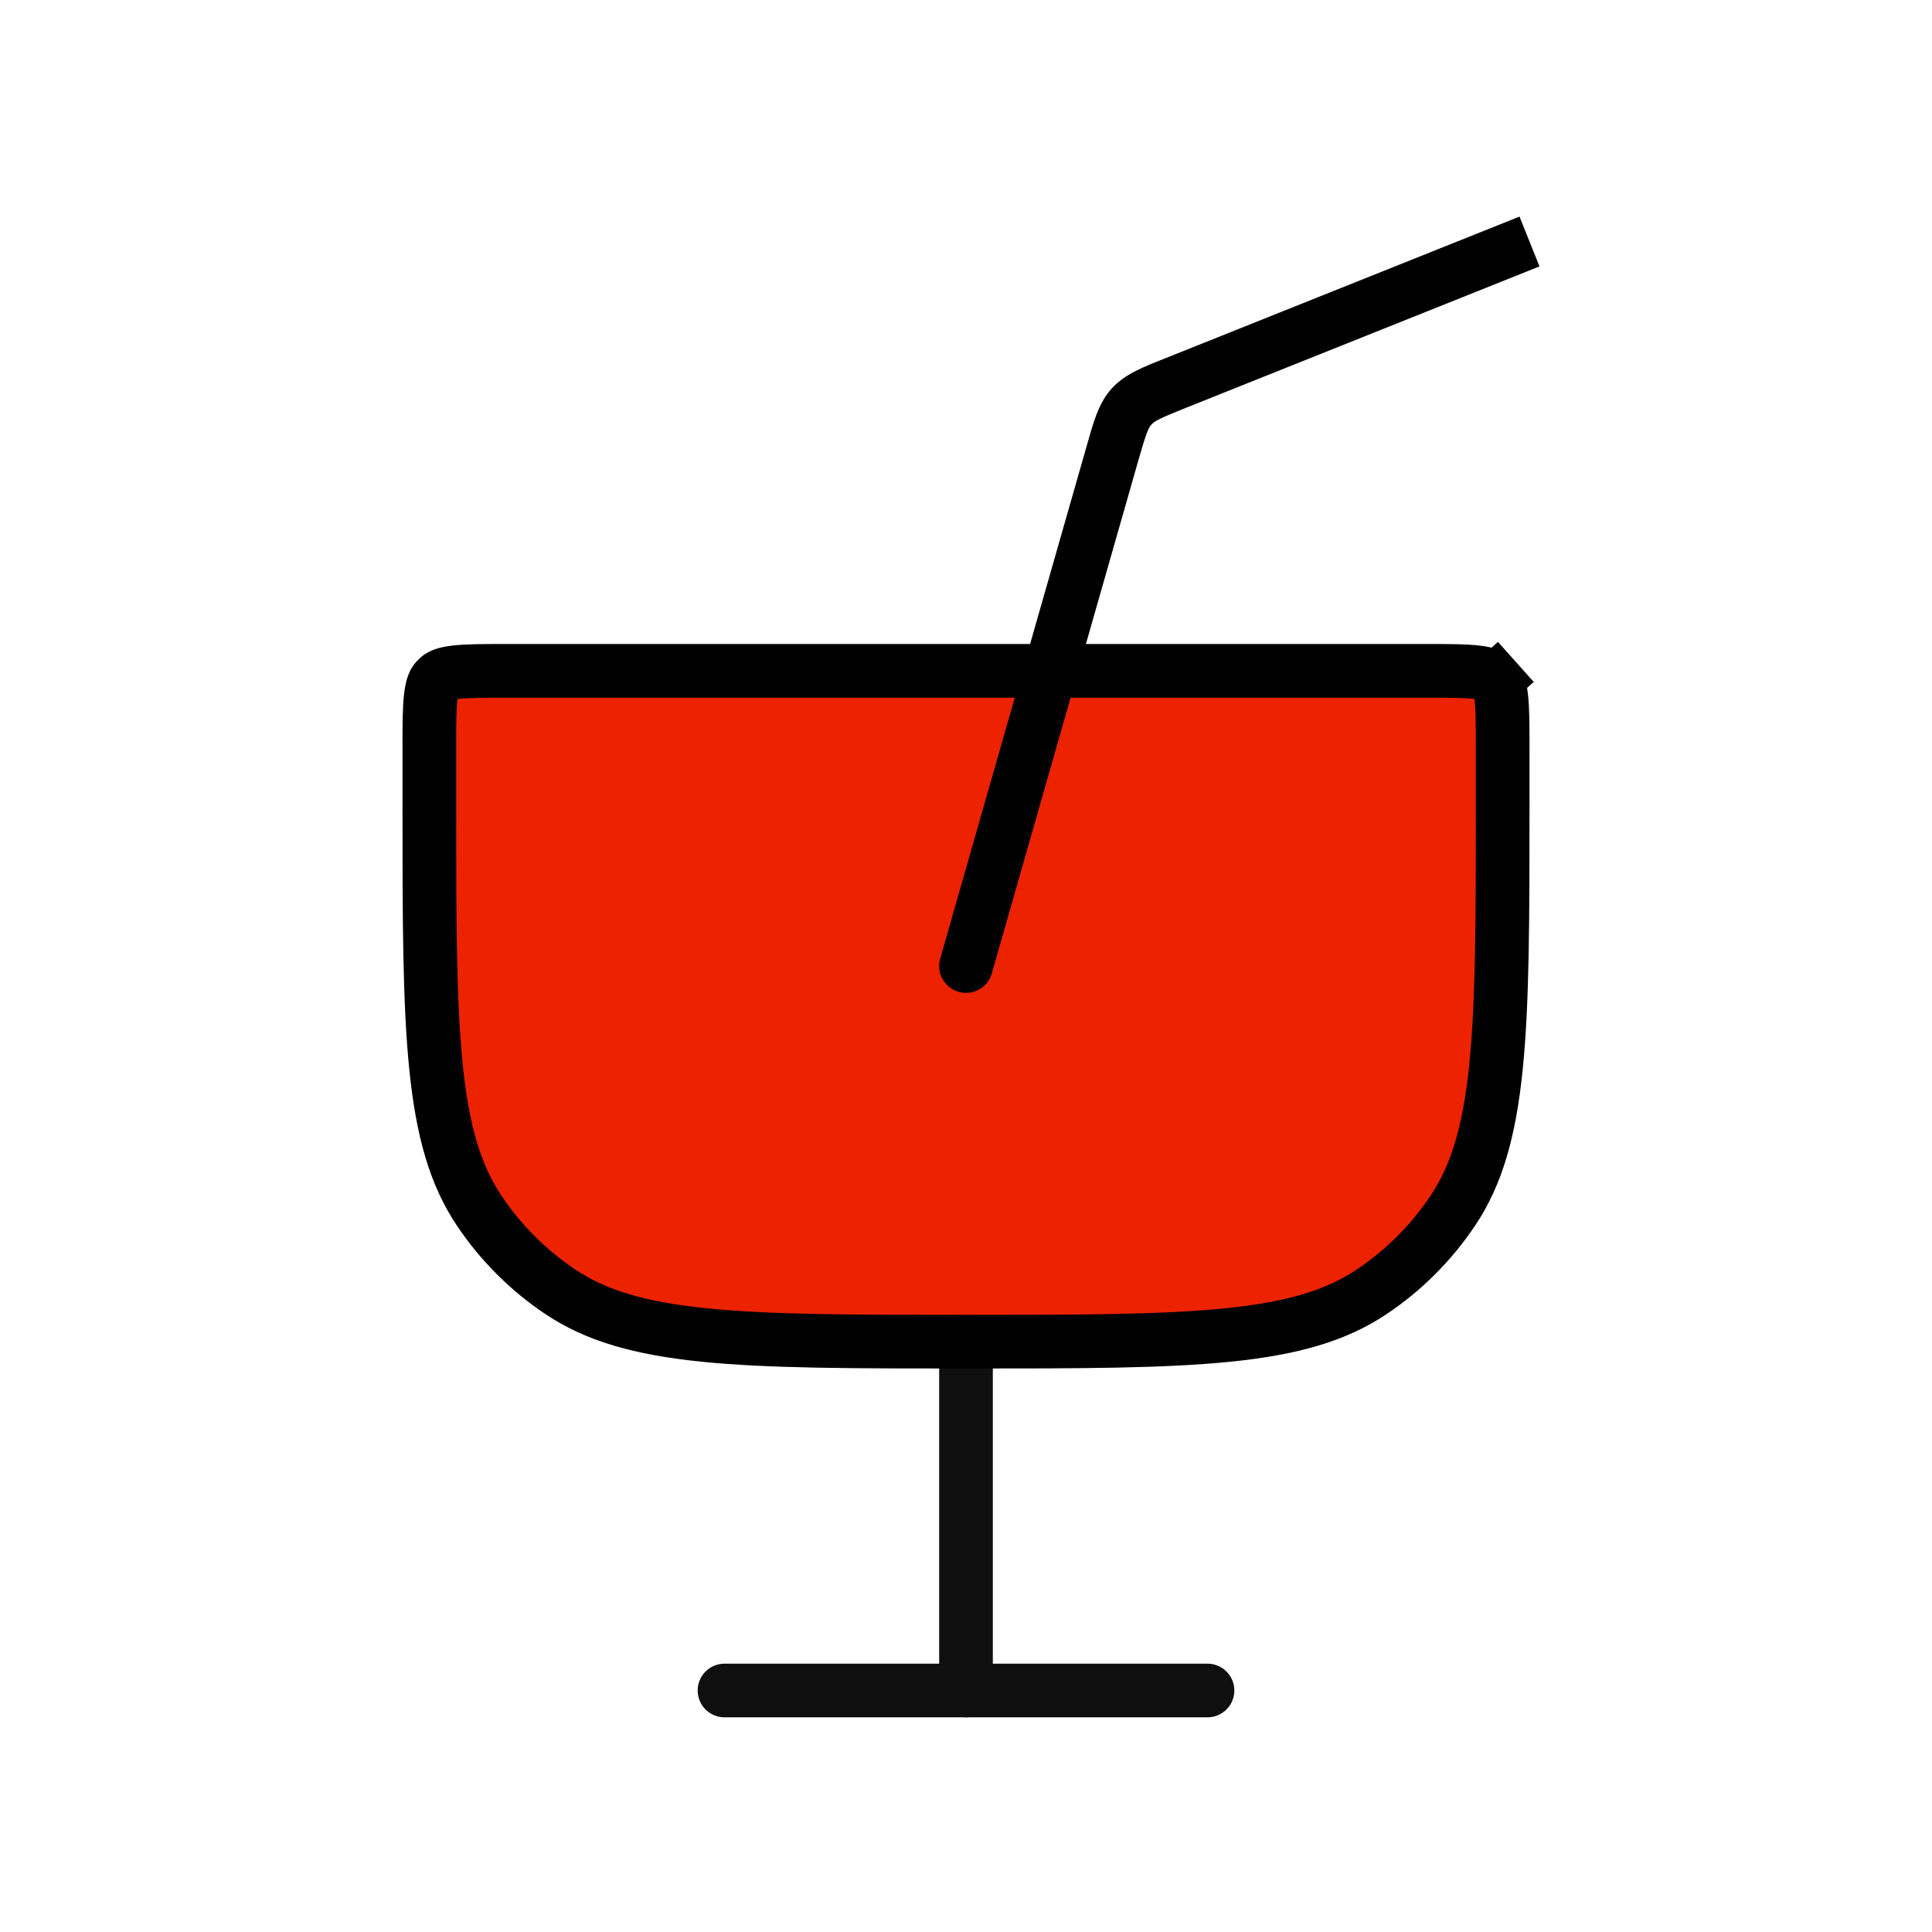 <svg width="36" height="36" viewBox="0 0 36 36" fill="none" xmlns="http://www.w3.org/2000/svg">
<path d="M13.5 31.5H22.5" stroke="#0F0F0F" stroke-linecap="round"/>
<path d="M18 31.5V25.5" stroke="#0F0F0F" stroke-linecap="round"/>
<path d="M8 13.929C8 13.479 8.001 13.188 8.028 12.972C8.053 12.769 8.095 12.703 8.127 12.667C8.14 12.653 8.153 12.64 8.167 12.627C8.203 12.595 8.269 12.553 8.472 12.528C8.688 12.501 8.979 12.5 9.429 12.5H26.571C27.021 12.5 27.312 12.501 27.528 12.528C27.731 12.553 27.797 12.595 27.833 12.627C27.847 12.64 27.86 12.653 27.873 12.667L28.246 12.334L27.873 12.667C27.905 12.703 27.947 12.769 27.972 12.972C27.999 13.188 28 13.479 28 13.929V15C28 17.117 27.999 18.667 27.876 19.879C27.754 21.082 27.515 21.895 27.073 22.556C26.672 23.156 26.156 23.672 25.556 24.073C24.895 24.515 24.082 24.754 22.879 24.876C21.667 24.999 20.117 25 18 25C15.883 25 14.333 24.999 13.121 24.876C11.918 24.754 11.105 24.515 10.444 24.073C9.844 23.672 9.328 23.156 8.927 22.556C8.485 21.895 8.246 21.082 8.124 19.879C8.001 18.667 8 17.117 8 15V13.929Z" fill="#EC2200" stroke="black" stroke-linecap="round"/>
<path d="M17.519 17.863C17.443 18.128 17.597 18.405 17.863 18.481C18.128 18.557 18.405 18.403 18.481 18.137L17.519 17.863ZM20.73 8.443L20.25 8.306L20.73 8.443ZM21.911 7.136L22.096 7.6L21.911 7.136ZM21.084 7.576L20.713 7.241L20.713 7.241L21.084 7.576ZM18.481 18.137L21.211 8.581L20.25 8.306L17.519 17.863L18.481 18.137ZM22.096 7.6L28.686 4.964L28.314 4.036L21.725 6.671L22.096 7.6ZM21.211 8.581C21.357 8.07 21.396 7.977 21.456 7.911L20.713 7.241C20.462 7.52 20.369 7.89 20.25 8.306L21.211 8.581ZM21.725 6.671C21.323 6.832 20.965 6.963 20.713 7.241L21.456 7.911C21.515 7.845 21.604 7.797 22.096 7.6L21.725 6.671Z" fill="black"/>
</svg>
